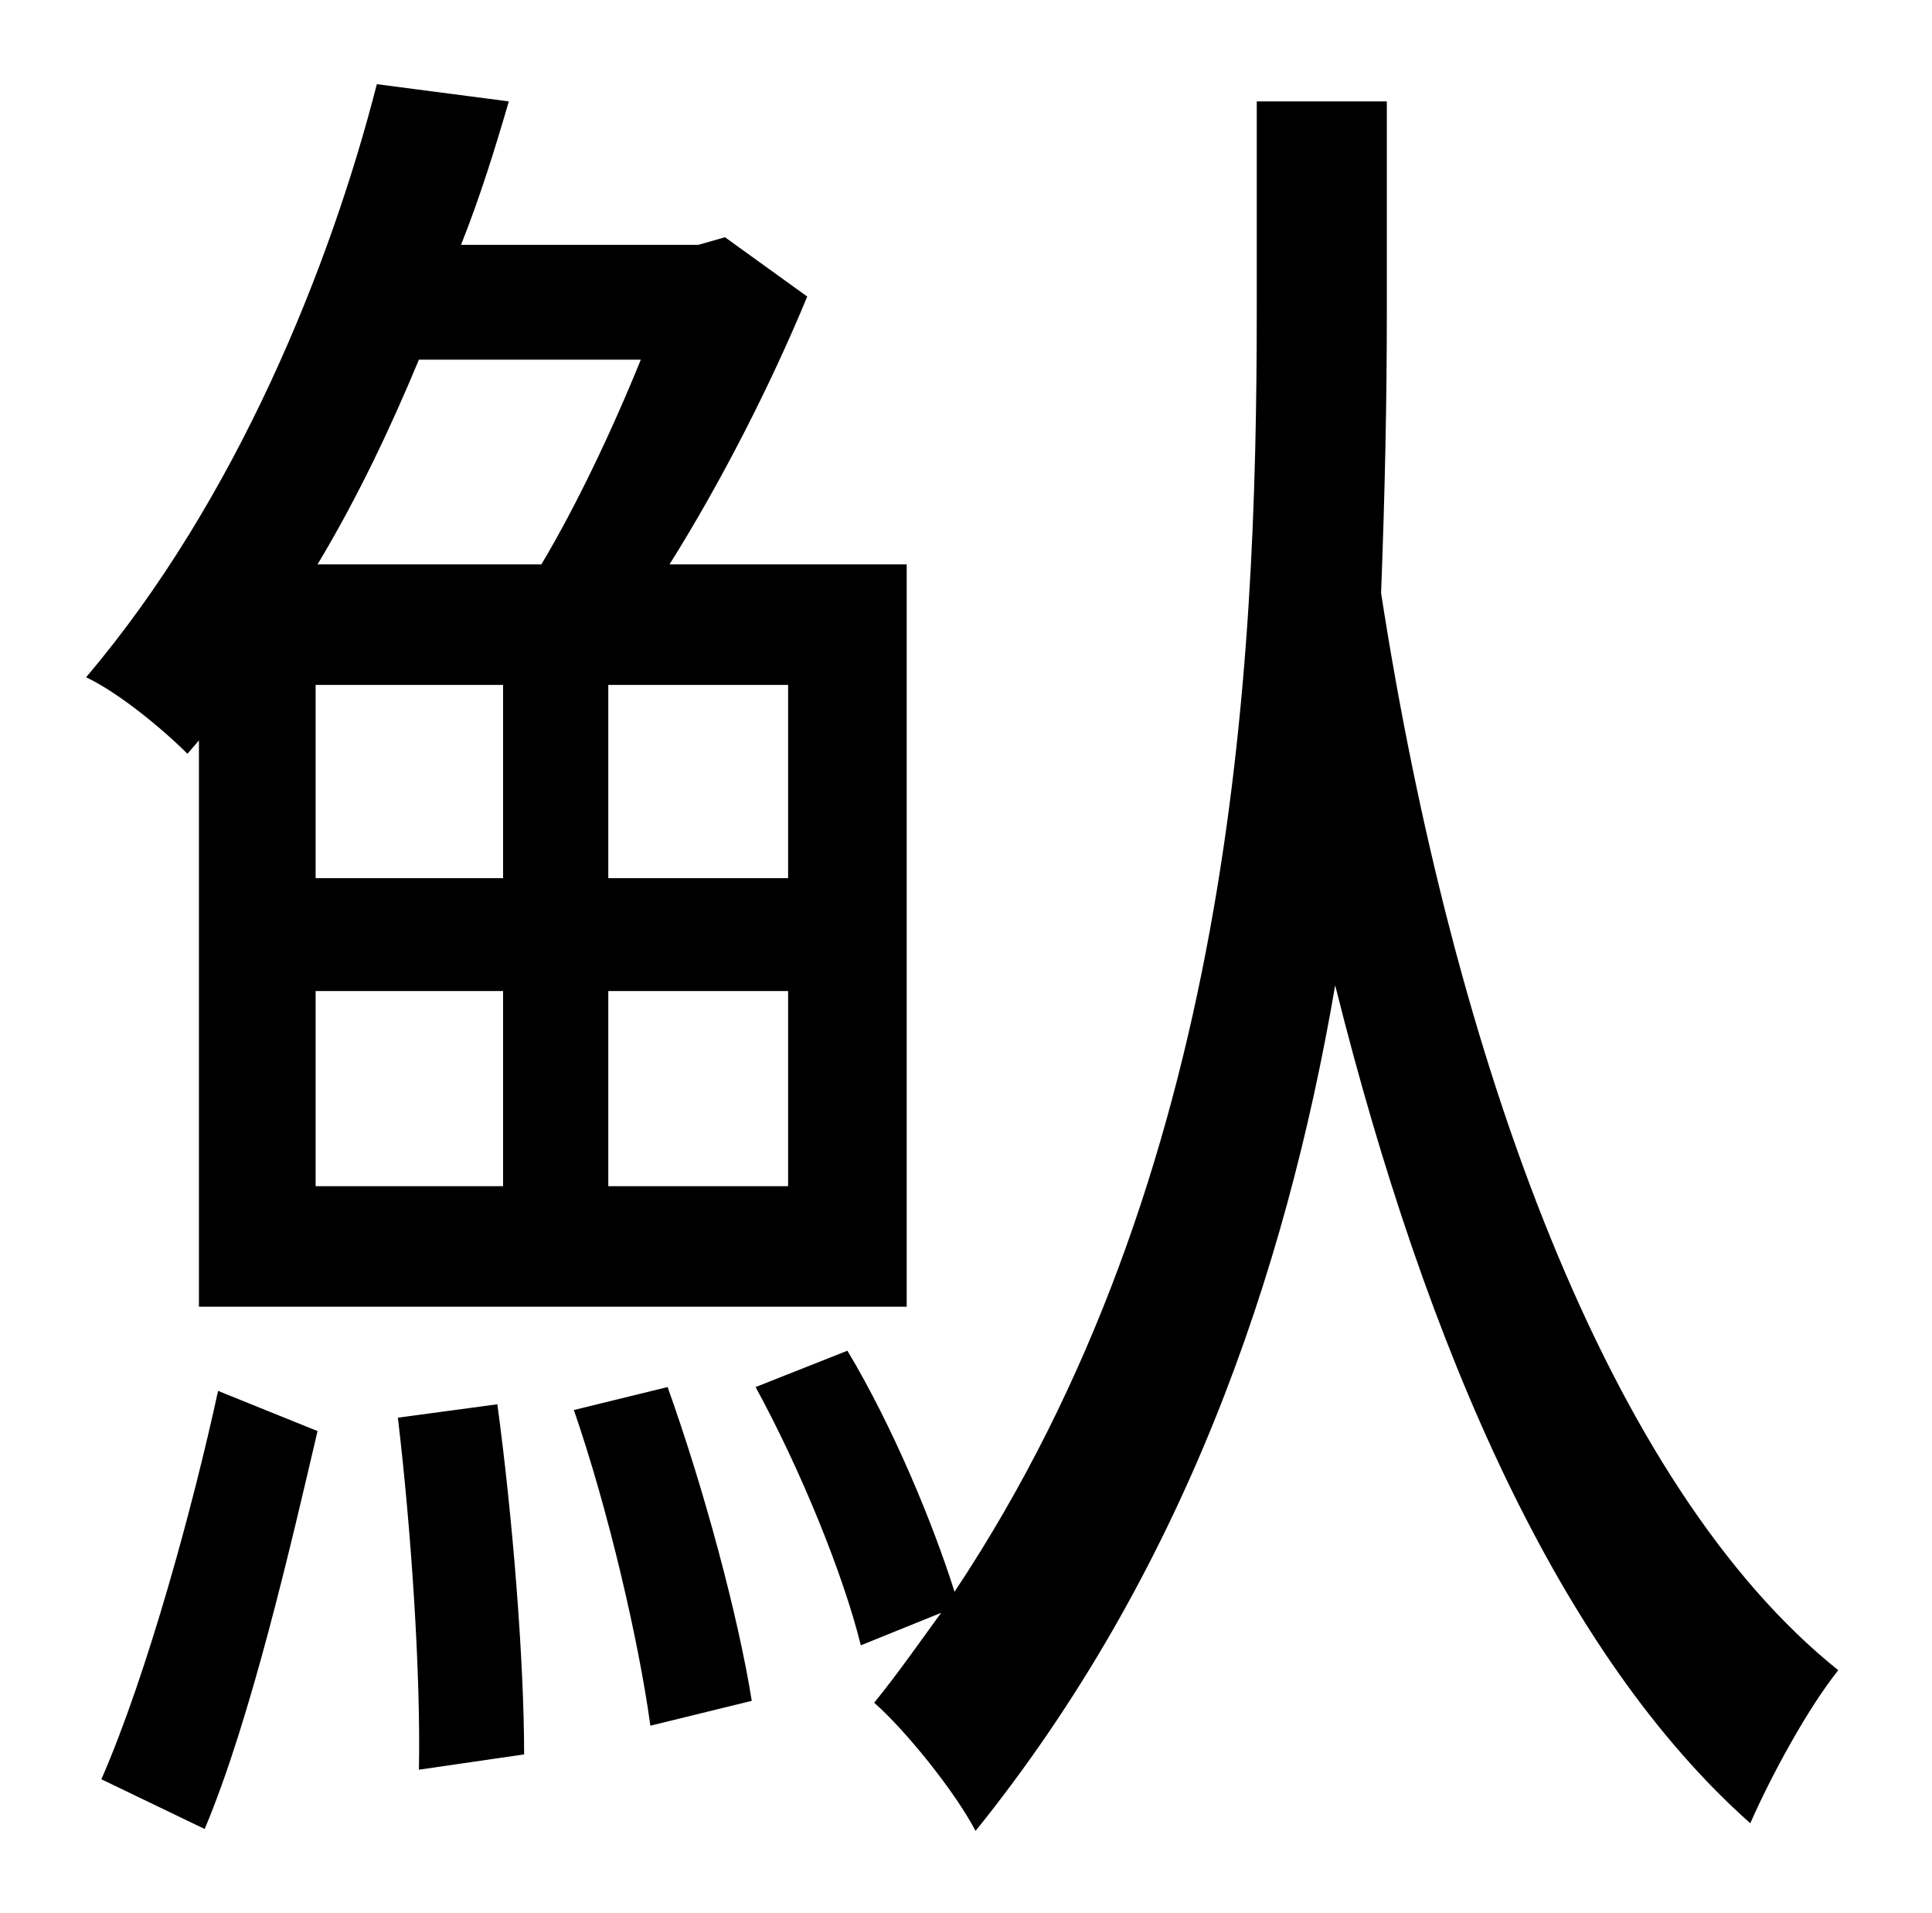 <?xml version="1.0" standalone="no"?>
<!DOCTYPE svg PUBLIC "-//W3C//DTD SVG 1.1//EN" "http://www.w3.org/Graphics/SVG/1.1/DTD/svg11.dtd" >
<svg xmlns="http://www.w3.org/2000/svg" xmlns:xlink="http://www.w3.org/1999/xlink" version="1.1" viewBox="-10 0 1010 1000">
   <path fill="currentColor"
d="M325 188h-116c-15 36 -32 72 -53 107h117c18 -30 37 -70 52 -107zM402 459v-101h-94v101h94zM402 620v-102h-94v102h94zM155 518v102h98v-102h-98zM155 358v101h98v-101h-98zM94 387l-6 7c-13 -13 -36 -32 -53 -40c79 -93 128 -216 152 -310l69 9c-7 24 -15 50 -25 75
h124l14 -4l43 31c-19 46 -45 97 -72 140h124v388h-370v-296zM97 956l-54 -26c24 -55 48 -143 61 -203l52 21c-14 60 -35 151 -59 208zM198 741l52 -7c8 59 14 134 14 183l-55 8c1 -50 -4 -125 -11 -184zM290 737l49 -12c19 53 37 120 44 164l-53 13
c-6 -44 -22 -113 -40 -165zM715 53v110c0 46 -1 95 -3 147c38 245 119 467 239 563c-16 20 -35 55 -46 80c-99 -88 -169 -246 -217 -438c-26 152 -80 308 -188 442c-11 -21 -37 -53 -53 -67c13 -16 24 -32 35 -47l-42 17c-9 -37 -32 -93 -55 -135l48 -19c24 40 45 91 56 126
c145 -218 158 -479 158 -670v-109h68z" />
</svg>
